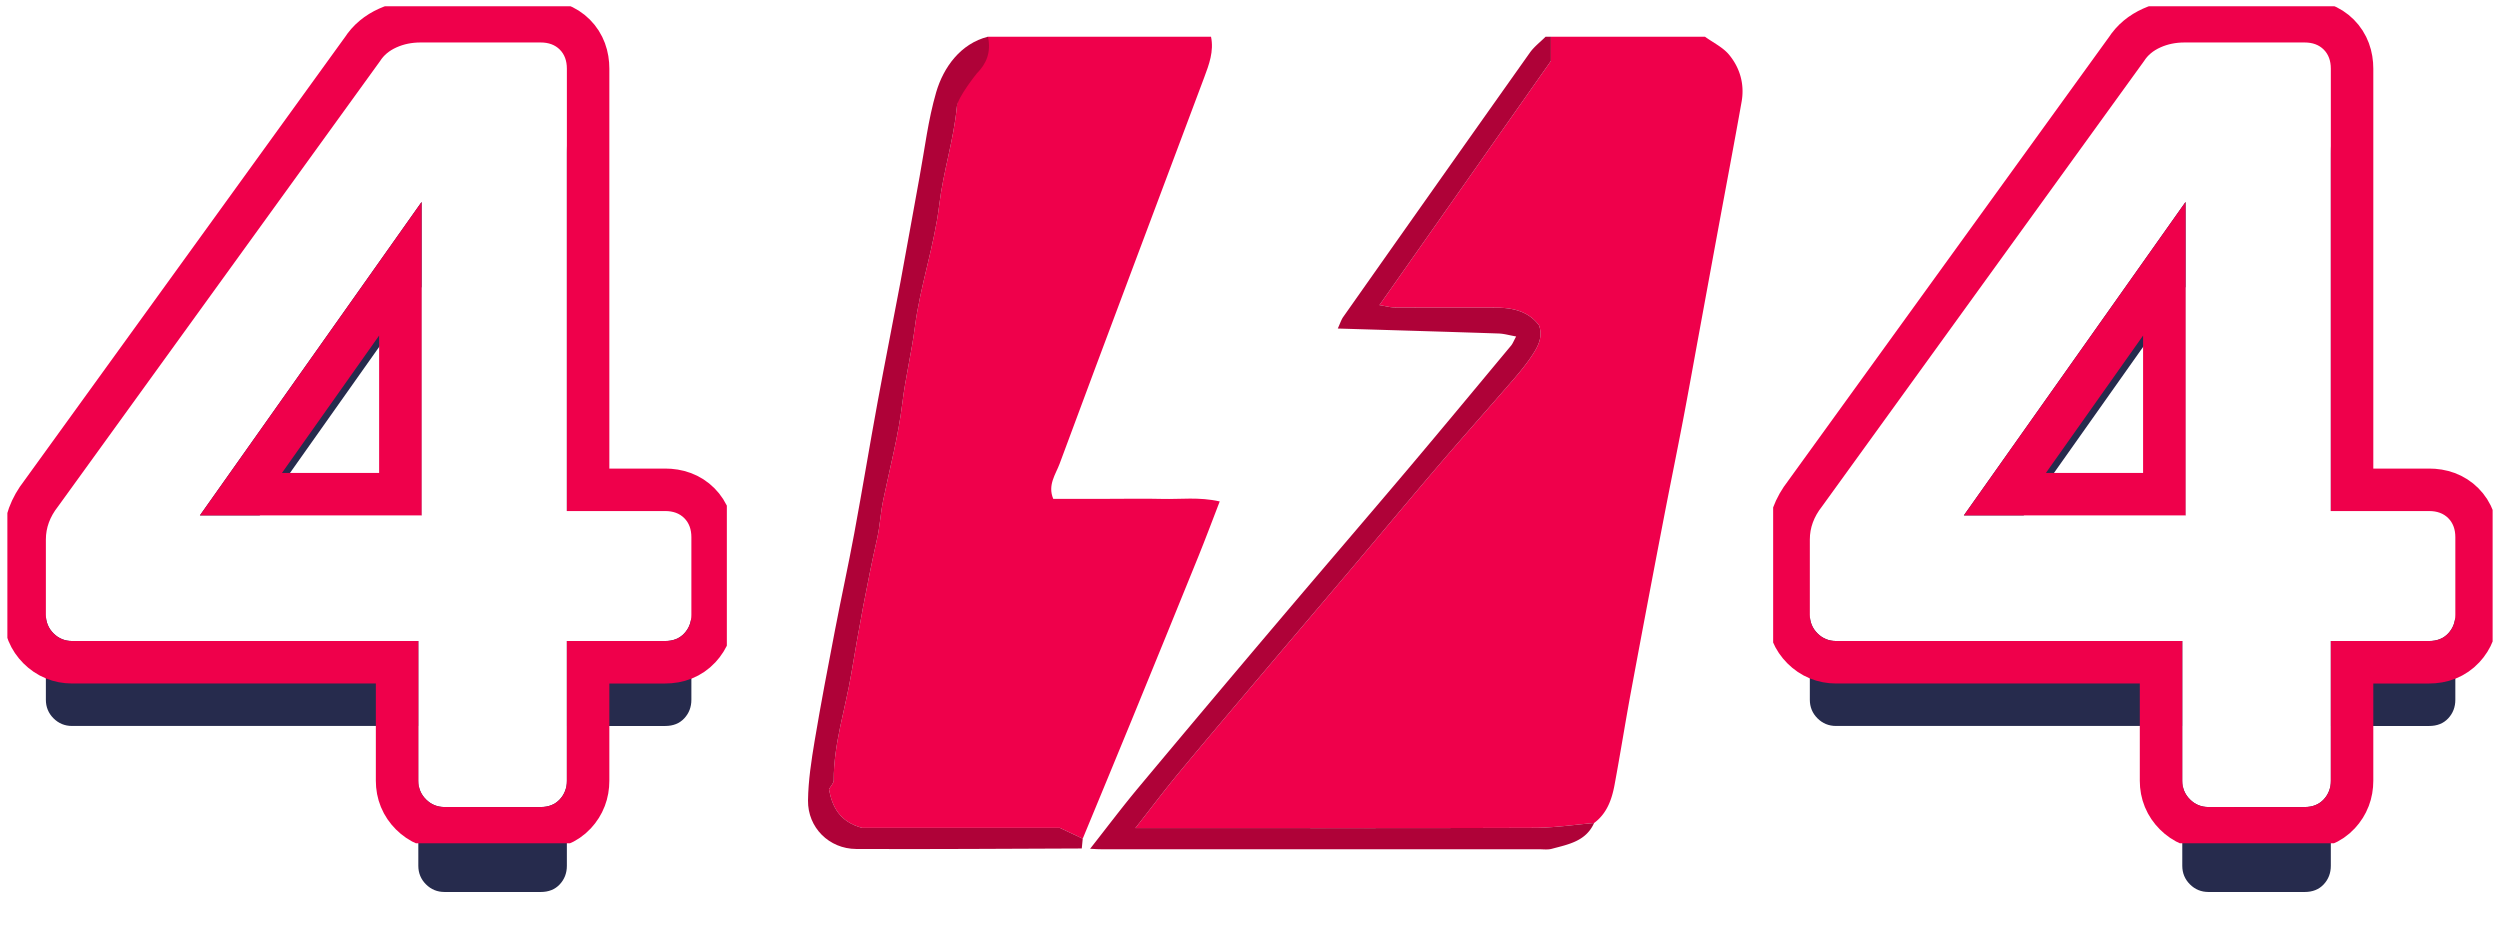 <svg xmlns="http://www.w3.org/2000/svg" width="412" height="154" viewBox="0 0 412 154"><defs><mask id="oexib" width="2" height="2" x="-1" y="-1"><path fill="#fff" d="M7 7h107v126H7z"/><path d="M69.48 84.94H32.94l36.54-51.66zM89.1 133c1.32 0 2.37-.42 3.15-1.26.78-.84 1.17-1.86 1.17-3.06v-23.04h16.2c1.32 0 2.37-.42 3.15-1.26.78-.84 1.17-1.86 1.17-3.06V88.54c0-1.32-.39-2.37-1.17-3.15-.78-.78-1.83-1.17-3.15-1.17h-16.2v-72.9c0-1.32-.39-2.37-1.17-3.15C91.47 7.39 90.42 7 89.1 7H69.3c-1.44 0-2.76.27-3.96.81-1.2.54-2.1 1.29-2.7 2.25L9.54 83.5c-1.32 1.68-1.98 3.48-1.98 5.4v12.42c0 1.2.42 2.22 1.26 3.06.84.84 1.86 1.26 3.06 1.26h57.06v23.04c0 1.2.42 2.22 1.26 3.06.84.84 1.86 1.26 3.06 1.26z"/></mask><filter id="oexia" width="127" height="160" x="-3" y="-3" filterUnits="userSpaceOnUse"><feOffset dy="14" in="SourceGraphic" result="FeOffset1023Out"/><feGaussianBlur in="FeOffset1023Out" result="FeGaussianBlur1024Out" stdDeviation="0 0"/></filter><clipPath id="oexic"><path fill="#fff" d="M1.215 138.965V1.035h118.57v137.93zM69.48 84.94H32.94l36.54-51.66zM89.1 133c1.32 0 2.37-.42 3.15-1.26.78-.84 1.17-1.86 1.17-3.06v-23.04h16.2c1.32 0 2.37-.42 3.15-1.26.78-.84 1.17-1.86 1.17-3.06V88.54c0-1.32-.39-2.37-1.17-3.15-.78-.78-1.83-1.17-3.15-1.17h-16.2v-72.9c0-1.32-.39-2.37-1.17-3.15C91.47 7.39 90.42 7 89.1 7H69.3c-1.44 0-2.76.27-3.96.81-1.2.54-2.1 1.29-2.7 2.25L9.54 83.5c-1.32 1.68-1.98 3.48-1.98 5.4v12.42c0 1.2.42 2.22 1.26 3.06.84.84 1.86 1.26 3.06 1.26h57.06v23.04c0 1.2.42 2.22 1.26 3.06.84.84 1.86 1.26 3.06 1.26z"/></clipPath><mask id="oexie" width="2" height="2" x="-1" y="-1"><path fill="#fff" d="M298 7h107v126H298z"/><path d="M360.18 84.94h-36.54l36.54-51.66zM379.8 133c1.32 0 2.37-.42 3.15-1.26.78-.84 1.17-1.86 1.17-3.06v-23.04h16.2c1.32 0 2.37-.42 3.15-1.26.78-.84 1.17-1.86 1.17-3.06V88.54c0-1.32-.39-2.37-1.17-3.15-.78-.78-1.83-1.17-3.15-1.17h-16.2v-72.9c0-1.32-.39-2.37-1.17-3.15-.78-.78-1.83-1.17-3.15-1.17H360c-1.44 0-2.76.27-3.96.81-1.2.54-2.1 1.29-2.7 2.25l-53.1 73.44c-1.32 1.68-1.98 3.48-1.98 5.4v12.42c0 1.2.42 2.22 1.26 3.06.84.84 1.86 1.26 3.06 1.26h57.06v23.04c0 1.2.42 2.22 1.26 3.06.84.84 1.86 1.26 3.06 1.26z"/></mask><filter id="oexid" width="127" height="160" x="288" y="-3" filterUnits="userSpaceOnUse"><feOffset dy="14" in="SourceGraphic" result="FeOffset1042Out"/><feGaussianBlur in="FeOffset1042Out" result="FeGaussianBlur1043Out" stdDeviation="0 0"/></filter><clipPath id="oexif"><path fill="#fff" d="M292.215 138.965V1.035h118.57v137.93zM360.18 84.94h-36.54l36.54-51.66zM379.8 133c1.32 0 2.37-.42 3.15-1.26.78-.84 1.17-1.86 1.17-3.06v-23.04h16.2c1.32 0 2.37-.42 3.15-1.26.78-.84 1.17-1.86 1.17-3.06V88.54c0-1.32-.39-2.37-1.17-3.15-.78-.78-1.83-1.17-3.15-1.17h-16.2v-72.9c0-1.32-.39-2.37-1.17-3.15-.78-.78-1.83-1.17-3.15-1.17H360c-1.44 0-2.76.27-3.96.81-1.2.54-2.1 1.29-2.7 2.25l-53.1 73.44c-1.32 1.68-1.98 3.48-1.98 5.4v12.42c0 1.2.42 2.22 1.26 3.06.84.84 1.86 1.26 3.06 1.26h57.06v23.04c0 1.2.42 2.22 1.26 3.06.84.84 1.86 1.26 3.06 1.26z"/></clipPath></defs><g><g><g filter="url(#oexia)"><path fill="none" d="M69.48 84.94H32.94l36.54-51.66zM89.1 133c1.32 0 2.37-.42 3.15-1.26.78-.84 1.17-1.86 1.17-3.06v-23.04h16.2c1.32 0 2.37-.42 3.15-1.26.78-.84 1.17-1.86 1.17-3.06V88.54c0-1.32-.39-2.37-1.17-3.15-.78-.78-1.83-1.17-3.15-1.17h-16.2v-72.9c0-1.32-.39-2.37-1.17-3.15C91.47 7.39 90.42 7 89.1 7H69.3c-1.44 0-2.76.27-3.96.81-1.2.54-2.1 1.29-2.7 2.25L9.54 83.5c-1.32 1.68-1.98 3.48-1.98 5.4v12.42c0 1.2.42 2.22 1.26 3.06.84.84 1.86 1.26 3.06 1.26h57.06v23.04c0 1.2.42 2.22 1.26 3.06.84.84 1.86 1.26 3.06 1.26z" mask="url(&quot;#oexib&quot;)"/><path fill="#262b4d" d="M69.48 84.94H32.94l36.54-51.66zM89.1 133c1.32 0 2.37-.42 3.15-1.26.78-.84 1.17-1.86 1.17-3.06v-23.04h16.2c1.32 0 2.37-.42 3.15-1.26.78-.84 1.17-1.86 1.17-3.06V88.54c0-1.32-.39-2.37-1.17-3.15-.78-.78-1.83-1.17-3.15-1.17h-16.2v-72.9c0-1.32-.39-2.37-1.17-3.15C91.47 7.39 90.42 7 89.1 7H69.3c-1.44 0-2.76.27-3.96.81-1.2.54-2.1 1.29-2.7 2.25L9.54 83.5c-1.32 1.68-1.98 3.48-1.98 5.4v12.42c0 1.2.42 2.22 1.26 3.06.84.84 1.86 1.26 3.06 1.26h57.06v23.04c0 1.2.42 2.22 1.26 3.06.84.84 1.86 1.26 3.06 1.26z"/></g><path fill="#fff" d="M69.48 84.94H32.94l36.54-51.66zM89.1 133c1.32 0 2.37-.42 3.15-1.26.78-.84 1.17-1.86 1.17-3.06v-23.04h16.2c1.32 0 2.37-.42 3.15-1.26.78-.84 1.17-1.86 1.17-3.06V88.54c0-1.32-.39-2.37-1.17-3.15-.78-.78-1.83-1.17-3.15-1.17h-16.2v-72.9c0-1.32-.39-2.37-1.17-3.15C91.47 7.39 90.42 7 89.1 7H69.3c-1.44 0-2.76.27-3.96.81-1.2.54-2.1 1.29-2.7 2.25L9.54 83.5c-1.32 1.68-1.98 3.48-1.98 5.4v12.42c0 1.2.42 2.22 1.26 3.06.84.84 1.86 1.26 3.06 1.26h57.06v23.04c0 1.2.42 2.22 1.26 3.06.84.84 1.86 1.26 3.06 1.26z"/><path fill="none" stroke="#ef004b" stroke-miterlimit="20" stroke-width="14" d="M69.48 84.94H32.94l36.54-51.66zM89.1 133c1.32 0 2.37-.42 3.15-1.26.78-.84 1.17-1.86 1.17-3.06v-23.04h16.2c1.32 0 2.37-.42 3.15-1.26.78-.84 1.17-1.86 1.17-3.06V88.54c0-1.32-.39-2.37-1.17-3.15-.78-.78-1.83-1.17-3.15-1.17h-16.2v-72.9c0-1.32-.39-2.37-1.17-3.15C91.47 7.39 90.42 7 89.1 7H69.3c-1.44 0-2.76.27-3.96.81-1.2.54-2.1 1.29-2.7 2.25L9.54 83.5c-1.32 1.68-1.98 3.48-1.98 5.4v12.42c0 1.2.42 2.22 1.26 3.06.84.84 1.86 1.26 3.06 1.26h57.06v23.04c0 1.2.42 2.22 1.26 3.06.84.84 1.86 1.26 3.06 1.26z" clip-path="url(&quot;#oexic&quot;)"/></g><g><g filter="url(#oexid)"><path fill="none" d="M360.18 84.94h-36.54l36.54-51.66zM379.8 133c1.32 0 2.37-.42 3.15-1.26.78-.84 1.17-1.86 1.17-3.06v-23.04h16.2c1.32 0 2.37-.42 3.15-1.26.78-.84 1.17-1.86 1.17-3.06V88.54c0-1.32-.39-2.37-1.17-3.15-.78-.78-1.83-1.17-3.15-1.17h-16.2v-72.9c0-1.32-.39-2.37-1.17-3.15-.78-.78-1.83-1.17-3.15-1.17H360c-1.44 0-2.76.27-3.96.81-1.2.54-2.1 1.29-2.7 2.25l-53.1 73.44c-1.32 1.68-1.98 3.48-1.98 5.4v12.42c0 1.2.42 2.22 1.26 3.06.84.84 1.86 1.26 3.06 1.26h57.06v23.04c0 1.2.42 2.22 1.26 3.06.84.84 1.86 1.26 3.06 1.26z" mask="url(&quot;#oexie&quot;)"/><path fill="#262b4d" d="M360.18 84.94h-36.54l36.54-51.66zM379.8 133c1.32 0 2.37-.42 3.15-1.26.78-.84 1.17-1.86 1.17-3.06v-23.04h16.2c1.32 0 2.37-.42 3.15-1.26.78-.84 1.17-1.86 1.17-3.06V88.54c0-1.32-.39-2.37-1.17-3.15-.78-.78-1.83-1.17-3.15-1.17h-16.2v-72.9c0-1.32-.39-2.37-1.17-3.15-.78-.78-1.83-1.17-3.15-1.17H360c-1.44 0-2.76.27-3.96.81-1.2.54-2.1 1.29-2.7 2.25l-53.1 73.44c-1.32 1.68-1.98 3.48-1.98 5.4v12.42c0 1.2.42 2.22 1.26 3.06.84.84 1.86 1.26 3.06 1.26h57.06v23.04c0 1.2.42 2.22 1.26 3.06.84.84 1.86 1.26 3.06 1.26z"/></g><path fill="#fff" d="M360.18 84.94h-36.54l36.54-51.66zM379.8 133c1.32 0 2.37-.42 3.15-1.26.78-.84 1.17-1.86 1.17-3.06v-23.04h16.2c1.32 0 2.37-.42 3.15-1.26.78-.84 1.17-1.86 1.17-3.06V88.54c0-1.32-.39-2.37-1.17-3.15-.78-.78-1.83-1.17-3.15-1.17h-16.2v-72.9c0-1.32-.39-2.37-1.17-3.15-.78-.78-1.83-1.17-3.15-1.17H360c-1.44 0-2.76.27-3.96.81-1.2.54-2.1 1.29-2.7 2.25l-53.1 73.44c-1.32 1.68-1.98 3.48-1.98 5.4v12.42c0 1.2.42 2.22 1.26 3.06.84.84 1.86 1.26 3.06 1.26h57.06v23.04c0 1.2.42 2.22 1.26 3.06.84.84 1.86 1.26 3.06 1.26z"/><path fill="none" stroke="#ef004b" stroke-miterlimit="20" stroke-width="14" d="M360.18 84.94h-36.54l36.54-51.66zM379.8 133c1.32 0 2.37-.42 3.15-1.26.78-.84 1.17-1.86 1.17-3.06v-23.04h16.2c1.32 0 2.37-.42 3.15-1.26.78-.84 1.17-1.86 1.17-3.06V88.54c0-1.32-.39-2.37-1.17-3.15-.78-.78-1.83-1.17-3.15-1.17h-16.2v-72.9c0-1.32-.39-2.37-1.17-3.15-.78-.78-1.83-1.17-3.15-1.17H360c-1.44 0-2.76.27-3.96.81-1.2.54-2.1 1.29-2.7 2.25l-53.1 73.44c-1.32 1.68-1.98 3.48-1.98 5.4v12.42c0 1.2.42 2.22 1.26 3.06.84.84 1.86 1.26 3.06 1.26h57.06v23.04c0 1.2.42 2.22 1.26 3.06.84.84 1.86 1.26 3.06 1.26z" clip-path="url(&quot;#oexif&quot;)"/></g><g><g><path fill="#ef004b" d="M280.977 6.05c1.344.975 2.952 1.734 3.98 2.976 1.8 2.181 2.566 4.872 2.062 7.724-1.225 6.922-2.543 13.83-3.816 20.745-1.068 5.79-2.126 11.58-3.192 17.372-.883 4.808-1.739 9.623-2.657 14.425-1.078 5.638-2.236 11.261-3.314 16.9a4507.74 4507.74 0 0 0-5.197 27.486c-.969 5.224-1.799 10.474-2.77 15.698-.451 2.414-1.267 4.702-3.37 6.26-3.264.276-6.527.78-9.791.79-20.548.074-41.098.038-61.644.038h-4.158c2.602-3.316 4.824-6.282 7.186-9.127 4.658-5.619 9.387-11.178 14.1-16.747 4.9-5.794 9.826-11.568 14.726-17.36 4.713-5.571 9.375-11.185 14.12-16.728 4.014-4.69 8.13-9.294 12.166-13.963 1.116-1.292 2.205-2.621 3.135-4.049.925-1.42 1.758-2.954 1.094-4.867-1.758-2.34-4.334-2.914-7.126-2.923-5.536-.017-11.074.007-16.614-.024-.761-.005-1.525-.228-2.569-.393 9.67-13.763 19.085-27.17 28.265-40.239V6.05h25.384"/></g><g><path fill="#ef004b" d="M162.815 6.05h36.761c.5 2.39-.323 4.58-1.13 6.732-7.945 21.216-15.952 42.409-23.823 63.651-.638 1.72-2.01 3.516-1.047 5.776h9.24c2.911 0 5.825-.057 8.734.014 3 .079 6.035-.354 9.46.414-1.222 3.162-2.316 6.102-3.494 9.009-3.663 9.04-7.348 18.069-11.044 27.094-2.662 6.501-5.36 12.986-8.04 19.477l-3.769-1.781h-32.591c-3.673-1.002-4.917-3.416-5.462-6.368.274-.497.79-.995.787-1.49-.023-5.996 1.913-11.703 2.888-17.524 1.247-7.44 2.605-14.912 4.26-22.291.47-2.091.562-4.185.988-6.25 1.101-5.35 2.517-10.664 3.168-16.068.51-4.213 1.525-8.323 2.065-12.534.87-6.775 3.202-13.366 4.018-20.143.659-5.484 2.393-10.724 2.91-16.221.151-1.599.55-3.31 1.987-4.765 1.506-1.527 1.06-2.224 3.067-6.023-.024-.24 0-.478.067-.709z"/></g><g><path fill="#af0238" d="M179.65 139.878c2.667-3.385 5.252-6.834 8.014-10.14a4845.299 4845.299 0 0 1 23.231-27.602c7.03-8.302 14.128-16.544 21.15-24.851 5.702-6.749 11.335-13.552 16.99-20.339.256-.309.399-.71.827-1.496-1.125-.197-2-.459-2.885-.49-8.683-.29-17.365-.542-26.512-.818.383-.823.564-1.435.911-1.927A16860.937 16860.937 0 0 1 252.115 8.69c.704-.994 1.727-1.765 2.602-2.64h.876v3.994c-9.18 13.069-18.595 26.476-28.265 40.24 1.044.164 1.808.387 2.569.392 5.54.03 11.078.007 16.613.024 2.793.01 5.37.583 7.127 2.923.664 1.913-.169 3.447-1.094 4.867-.93 1.428-2.02 2.757-3.135 4.049-4.037 4.67-8.152 9.272-12.165 13.963-4.746 5.543-9.408 11.157-14.12 16.728-4.901 5.792-9.828 11.566-14.728 17.36-4.712 5.569-9.441 11.128-14.099 16.747-2.362 2.845-4.584 5.811-7.186 9.127h4.158c20.546 0 41.096.036 61.644-.038 3.263-.01 6.527-.514 9.79-.79-1.346 3.014-4.245 3.516-6.974 4.249-.683.183-1.448.069-2.176.069-24.052.002-48.104.005-72.156 0-.58 0-1.163-.05-1.746-.076"/></g><g><path fill="#af0238" d="M178.279 139.83c-12.389.038-24.777.138-37.168.081-4.482-.019-8.007-3.53-7.95-7.997.045-3.285.554-6.587 1.096-9.841 1.018-6.076 2.18-12.13 3.342-18.184 1.021-5.328 2.189-10.628 3.179-15.961 1.332-7.189 2.519-14.406 3.839-21.597 1.213-6.62 2.543-13.22 3.777-19.835 1.083-5.787 2.091-11.589 3.157-17.379.856-4.648 1.413-9.387 2.729-13.902 1.21-4.143 4.034-8.033 8.54-9.165.558 2.648-.31 4.499-1.817 6.026-.058.06-3.16 3.938-3.305 5.47-.516 5.498-2.25 10.738-2.91 16.222-.815 6.777-3.147 13.368-4.017 20.143-.54 4.21-1.556 8.321-2.065 12.534-.652 5.404-2.067 10.719-3.169 16.069-.425 2.064-.518 4.158-.987 6.249-1.655 7.379-3.014 14.85-4.26 22.291-.975 5.821-2.912 11.528-2.888 17.525.002.494-.514.992-.787 1.489.544 2.952 1.789 5.366 5.461 6.368h32.592c1.513.716 2.64 1.249 3.768 1.781l-.157 1.613z"/></g></g></g></svg>